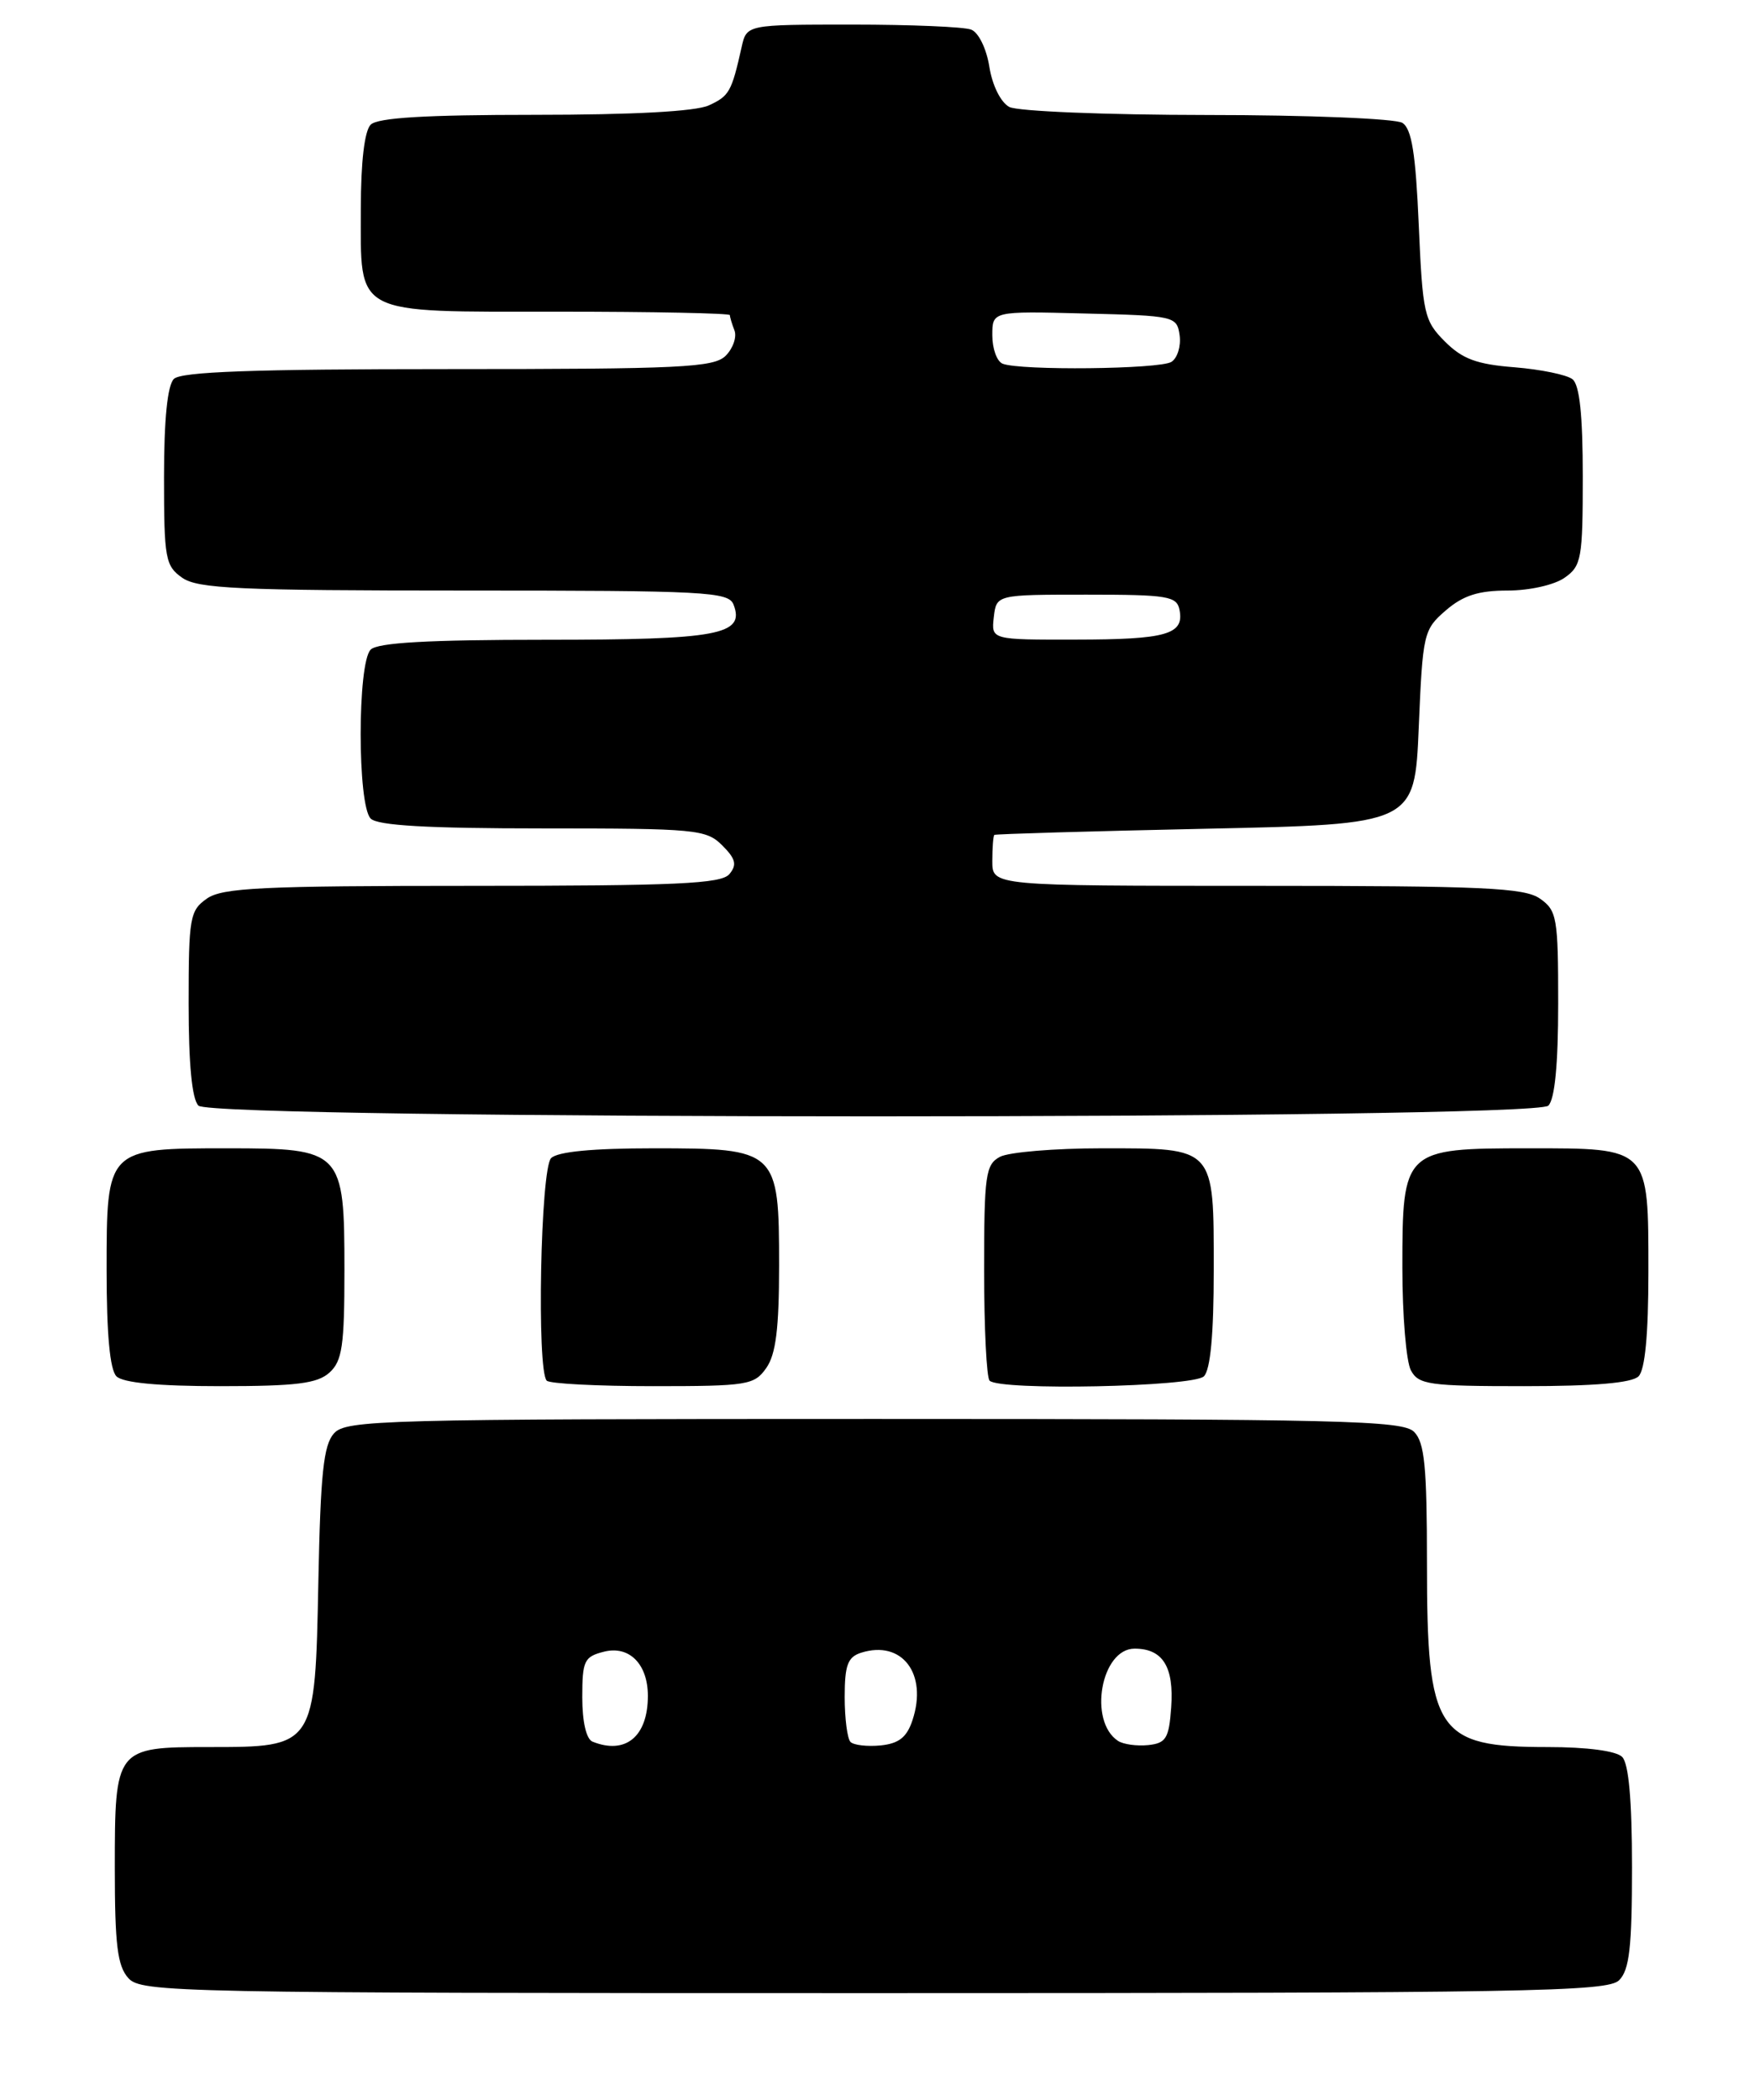 <?xml version="1.0" encoding="UTF-8" standalone="no"?>
<!DOCTYPE svg PUBLIC "-//W3C//DTD SVG 1.1//EN" "http://www.w3.org/Graphics/SVG/1.1/DTD/svg11.dtd" >
<svg xmlns="http://www.w3.org/2000/svg" xmlns:xlink="http://www.w3.org/1999/xlink" version="1.1" viewBox="0 0 214 256">
 <g >
 <path fill="currentColor"
d=" M 197.43 241.43 C 198.69 240.17 199.00 237.41 199.00 227.63 C 199.00 219.45 198.60 215.00 197.80 214.20 C 197.07 213.47 193.52 213.00 188.73 213.00 C 175.15 213.00 174.00 211.25 174.00 190.62 C 174.00 178.79 173.71 175.86 172.43 174.57 C 171.03 173.18 163.68 173.00 106.58 173.00 C 46.64 173.00 42.20 173.12 40.73 174.75 C 39.45 176.16 39.08 179.66 38.82 192.84 C 38.42 213.02 38.44 213.00 25.46 213.00 C 14.09 213.00 14.00 213.12 14.00 227.74 C 14.00 237.13 14.32 239.69 15.65 241.17 C 17.23 242.92 21.37 243.00 106.58 243.00 C 186.41 243.00 196.02 242.83 197.43 241.43 Z  M 40.17 167.35 C 41.73 165.94 42.00 164.08 42.00 154.85 C 42.00 140.28 41.73 140.00 27.72 140.00 C 12.99 140.00 13.00 139.99 13.00 154.86 C 13.00 162.66 13.40 167.00 14.20 167.80 C 14.99 168.59 19.28 169.00 26.87 169.00 C 36.14 169.00 38.69 168.68 40.17 167.35 Z  M 93.44 166.78 C 94.61 165.12 95.00 161.96 95.00 154.28 C 95.00 140.20 94.78 140.00 79.70 140.00 C 72.24 140.00 67.99 140.41 67.20 141.20 C 65.91 142.49 65.43 167.10 66.67 168.33 C 67.03 168.70 72.86 169.00 79.61 169.00 C 91.16 169.00 91.98 168.87 93.44 166.78 Z  M 146.80 167.80 C 147.60 167.00 148.00 162.66 148.00 154.87 C 148.00 139.75 148.23 140.00 134.36 140.00 C 128.59 140.00 123.00 140.47 121.93 141.04 C 120.18 141.98 120.00 143.24 120.00 154.87 C 120.00 161.91 120.30 167.97 120.67 168.33 C 121.90 169.57 145.51 169.09 146.80 167.80 Z  M 199.80 167.80 C 200.59 167.01 201.00 162.72 201.00 155.13 C 201.00 139.80 201.20 140.00 186.35 140.00 C 171.16 140.00 171.00 140.15 171.00 154.57 C 171.00 160.38 171.47 166.00 172.04 167.07 C 172.98 168.82 174.24 169.00 185.84 169.00 C 194.43 169.00 198.99 168.61 199.80 167.80 Z  M 188.80 134.80 C 189.59 134.01 190.00 129.77 190.00 122.36 C 190.00 111.87 189.85 111.01 187.78 109.56 C 185.88 108.23 180.87 108.00 153.28 108.00 C 121.00 108.00 121.00 108.00 121.00 105.00 C 121.00 103.35 121.11 101.91 121.25 101.79 C 121.39 101.68 132.97 101.34 147.00 101.04 C 172.50 100.50 172.50 100.50 173.00 88.66 C 173.48 77.21 173.59 76.75 176.31 74.41 C 178.41 72.60 180.28 72.00 183.83 72.00 C 186.49 72.00 189.53 71.32 190.78 70.44 C 192.84 69.00 193.00 68.11 193.00 58.07 C 193.00 50.61 192.61 46.93 191.75 46.24 C 191.06 45.69 187.88 45.04 184.69 44.78 C 180.07 44.42 178.32 43.77 176.19 41.64 C 173.66 39.11 173.47 38.28 173.00 27.44 C 172.62 18.69 172.14 15.70 171.00 14.98 C 170.17 14.46 159.46 14.02 147.18 14.02 C 134.81 14.01 124.07 13.57 123.07 13.04 C 122.03 12.48 121.00 10.42 120.64 8.15 C 120.29 5.93 119.32 3.95 118.42 3.61 C 117.55 3.27 111.03 3.00 103.94 3.00 C 91.04 3.00 91.04 3.00 90.43 5.75 C 89.21 11.20 88.92 11.71 86.43 12.85 C 84.81 13.59 77.17 14.00 65.15 14.00 C 51.90 14.00 46.05 14.35 45.20 15.20 C 44.45 15.95 44.00 19.73 44.00 25.37 C 44.00 38.61 42.83 38.00 68.15 38.00 C 79.62 38.00 89.00 38.19 89.00 38.42 C 89.00 38.65 89.25 39.49 89.56 40.29 C 89.86 41.09 89.38 42.48 88.49 43.37 C 87.05 44.81 83.08 45.00 54.63 45.00 C 30.90 45.00 22.08 45.32 21.20 46.20 C 20.42 46.98 20.00 51.12 20.00 58.14 C 20.00 68.11 20.16 69.00 22.22 70.44 C 24.12 71.77 29.12 72.00 56.62 72.00 C 86.14 72.00 88.84 72.14 89.45 73.72 C 90.86 77.40 87.61 78.00 66.51 78.00 C 52.20 78.00 46.05 78.35 45.20 79.20 C 43.57 80.83 43.57 98.17 45.20 99.80 C 46.05 100.65 52.13 101.00 66.20 101.00 C 84.88 101.00 86.12 101.12 88.07 103.07 C 89.71 104.71 89.89 105.43 88.94 106.57 C 87.96 107.75 82.56 108.00 57.60 108.00 C 31.93 108.00 27.11 108.23 25.22 109.56 C 23.15 111.01 23.00 111.87 23.00 122.36 C 23.00 129.77 23.41 134.01 24.20 134.80 C 25.94 136.54 187.06 136.54 188.80 134.80 Z  M 72.25 212.34 C 71.49 212.03 71.00 209.92 71.00 206.94 C 71.00 202.47 71.23 201.98 73.66 201.37 C 76.73 200.60 79.00 202.88 79.00 206.76 C 79.00 211.72 76.28 213.96 72.25 212.34 Z  M 103.71 212.38 C 103.32 211.99 103.00 209.52 103.00 206.90 C 103.00 203.01 103.37 202.02 105.00 201.50 C 109.98 199.92 113.14 204.05 111.27 209.71 C 110.58 211.81 109.61 212.57 107.39 212.80 C 105.76 212.96 104.11 212.77 103.71 212.38 Z  M 136.33 212.25 C 132.67 209.84 134.26 201.00 138.35 201.00 C 141.79 201.00 143.17 203.22 142.81 208.18 C 142.54 211.95 142.18 212.53 140.00 212.76 C 138.62 212.90 136.97 212.67 136.33 212.25 Z  M 121.18 75.25 C 121.50 72.50 121.50 72.50 132.49 72.50 C 142.44 72.50 143.51 72.68 143.83 74.38 C 144.41 77.35 142.22 77.97 131.18 77.98 C 120.87 78.00 120.87 78.00 121.18 75.25 Z  M 122.25 44.34 C 121.56 44.06 121.00 42.51 121.00 40.88 C 121.00 37.93 121.00 37.93 132.25 38.22 C 143.25 38.49 143.51 38.55 143.84 40.89 C 144.02 42.20 143.57 43.66 142.84 44.12 C 141.42 45.02 124.38 45.20 122.25 44.34 Z "/>
</g>
</svg>